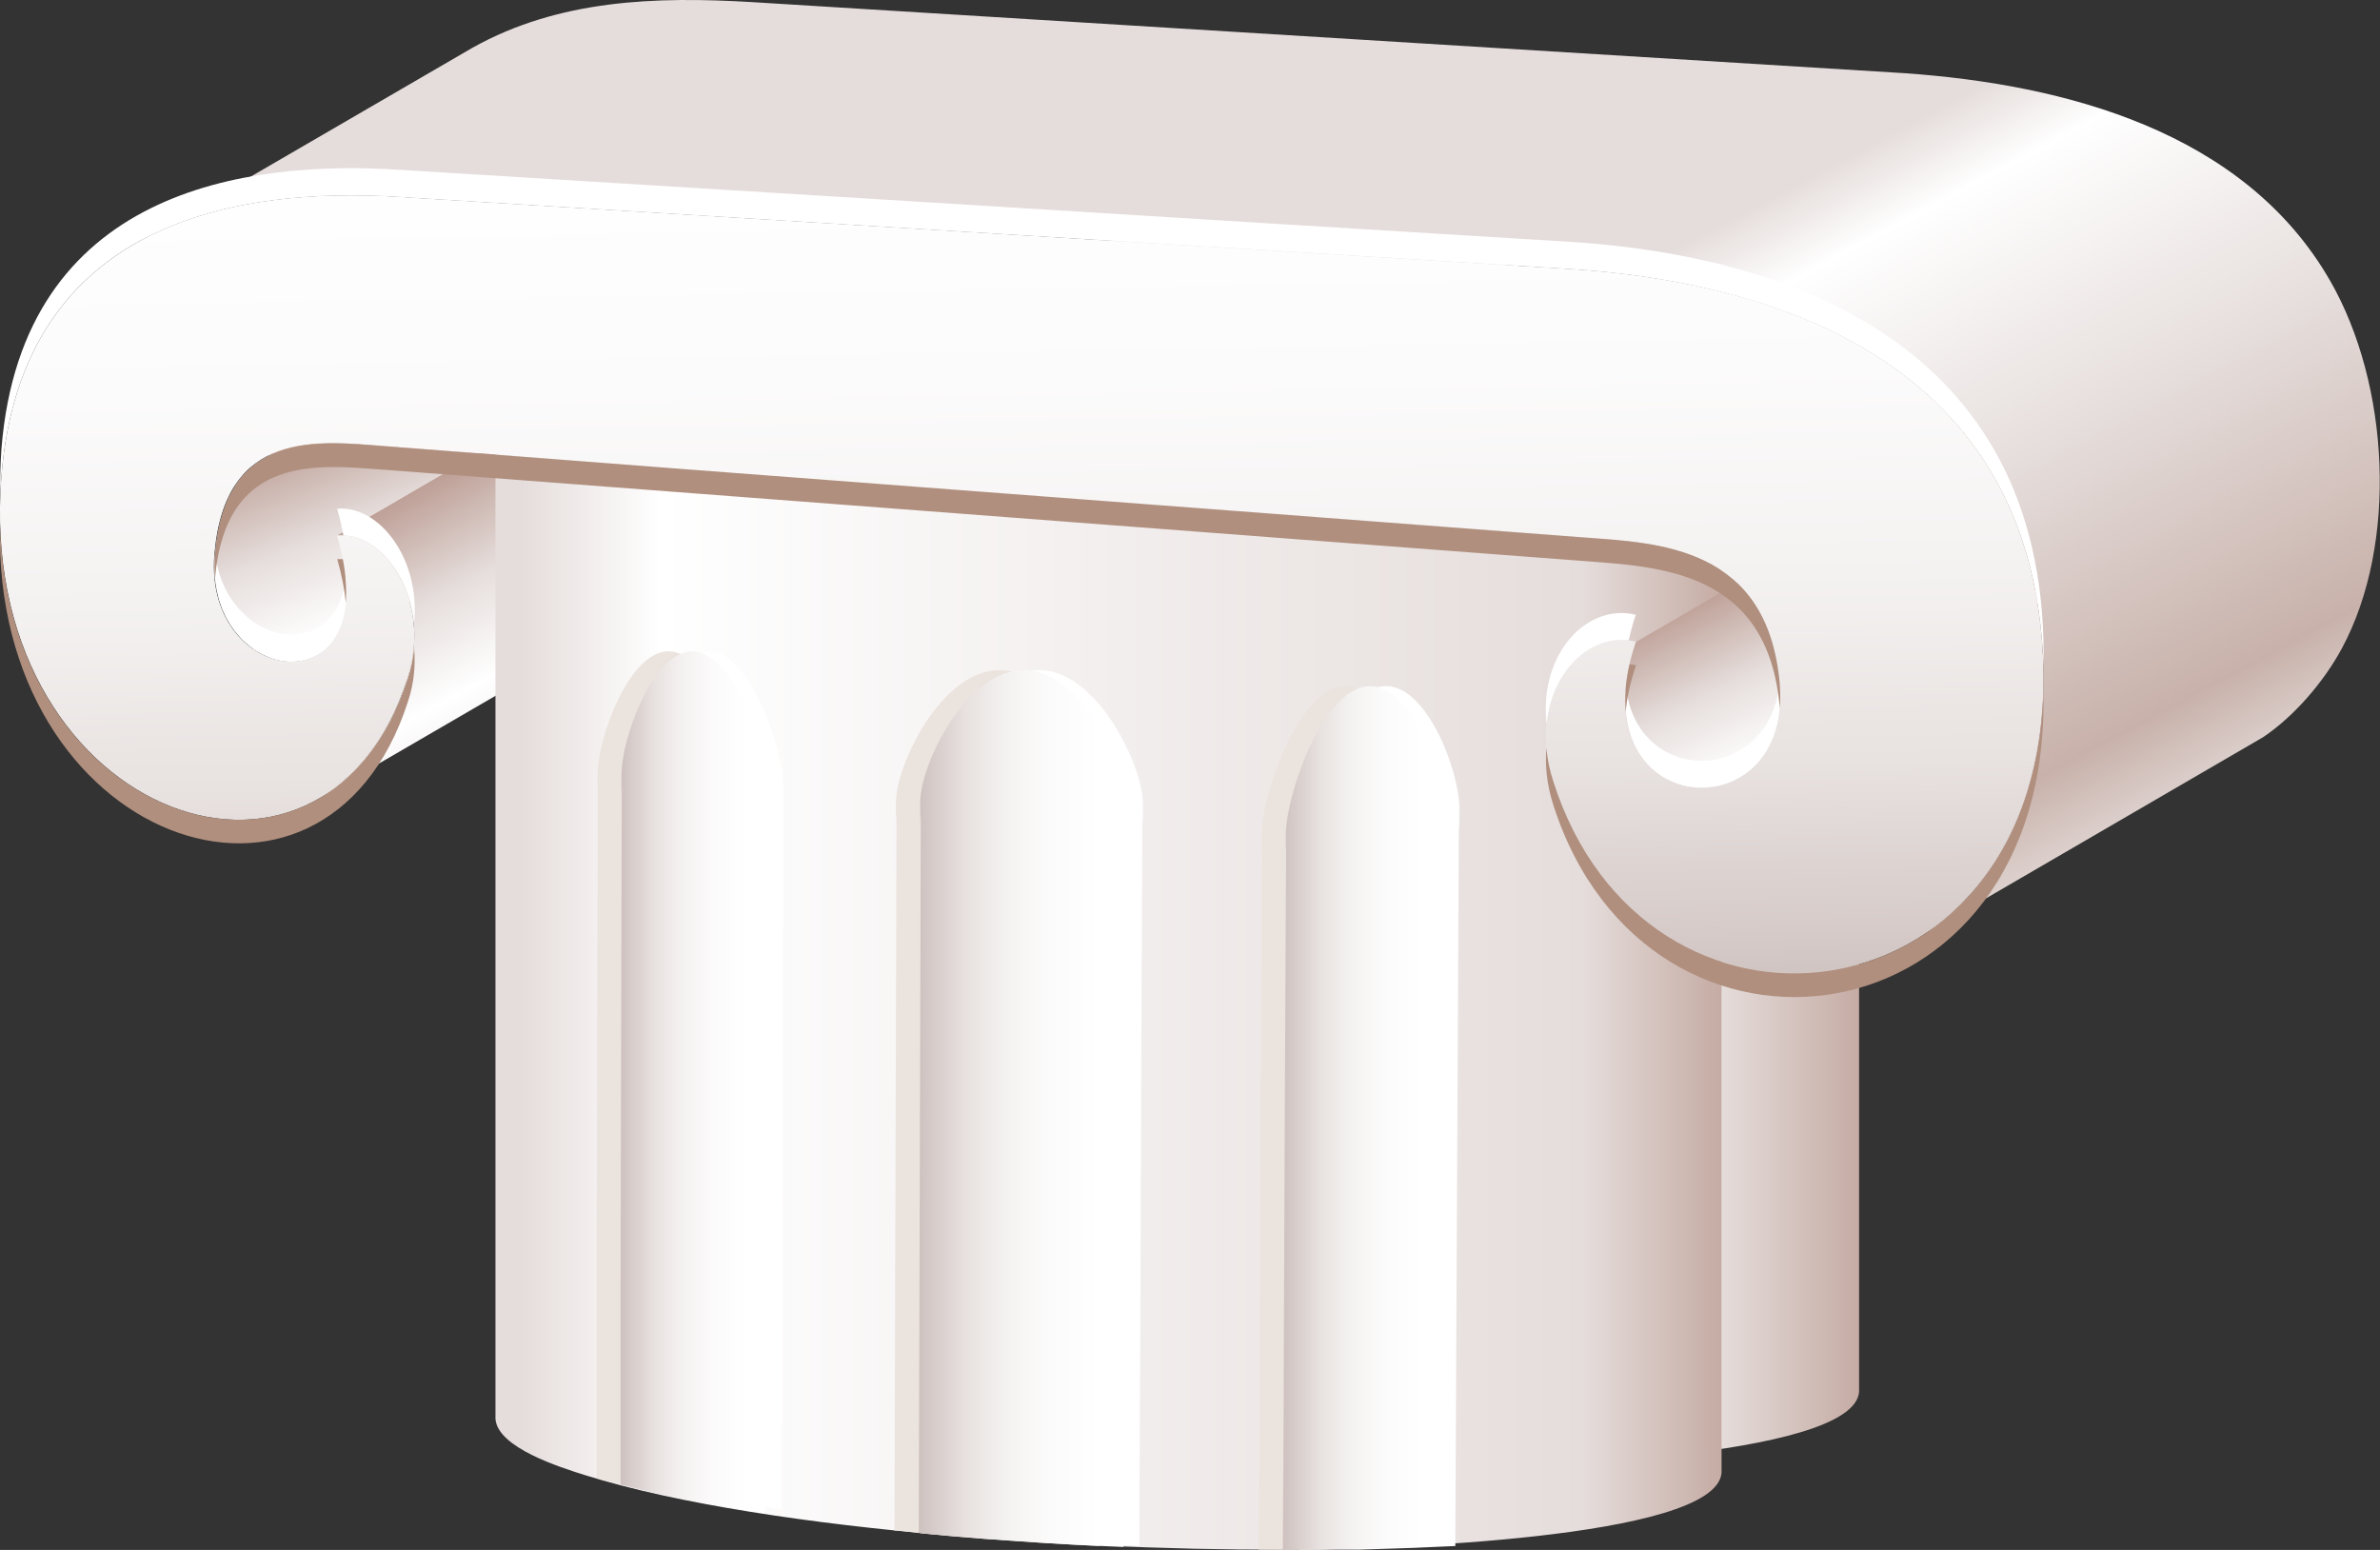 <svg width="129" height="84" viewBox="0 0 129 84" fill="none" xmlns="http://www.w3.org/2000/svg">
<rect x="0" y="0" width="129" height="84" fill="#333333" stroke="none"/>
<g id="Layer_1" clip-path="url(#clip0_1_3097)">
<path id="Vector" fill-rule="evenodd" clip-rule="evenodd" d="M100.766 20.121V75.432C100.478 79.095 81.623 79.531 78.962 79.579C68.156 79.756 49.333 78.74 39.12 75.545C37.853 75.142 34.422 74.077 34.31 72.512V17.2C34.31 14.199 49.189 12.424 67.546 13.231C85.904 14.038 100.782 17.119 100.782 20.121H100.766Z" fill="url(#paint0_linear_1_3097)"/>
<path id="Vector_2" fill-rule="evenodd" clip-rule="evenodd" d="M86.032 35.272L104.261 24.671L104.502 24.526L104.758 24.396L105.015 24.3L105.271 24.203L105.544 24.154L105.817 24.106L106.089 24.09L106.362 24.106L106.634 24.122L106.907 24.187L88.677 34.788L88.405 34.723L88.116 34.691H87.844L87.571 34.707L87.299 34.739L87.042 34.804L86.786 34.884L86.529 34.997L86.273 35.126L86.032 35.272Z" fill="url(#paint1_linear_1_3097)"/>
<path id="Vector_3" fill-rule="evenodd" clip-rule="evenodd" d="M14.478 24.735L32.723 14.134L32.402 14.312L32.114 14.522L31.825 14.748L31.553 15.006L31.312 15.296L31.072 15.603L30.847 15.958L30.639 16.345L30.462 16.748L30.302 17.216L30.158 17.7L30.046 18.233L29.949 18.797L29.885 19.427L29.853 20.088L29.885 20.734L29.965 21.331L30.094 21.879L30.27 22.396L30.494 22.88L30.751 23.315L31.04 23.719L31.36 24.058L31.697 24.38L32.066 24.639L32.434 24.864L32.819 25.026L33.22 25.155L33.621 25.235L34.006 25.268L34.39 25.252L34.775 25.171L35.128 25.058L35.481 24.881L17.235 35.481L16.899 35.643L16.546 35.772L16.161 35.836L15.776 35.869L15.376 35.836L14.975 35.756L14.59 35.627L14.205 35.449L13.82 35.239L13.468 34.965L13.131 34.658L12.81 34.303L12.522 33.916L12.265 33.481L12.041 32.996L11.864 32.48L11.736 31.916L11.64 31.319L11.624 30.689L11.656 30.012L11.72 29.398L11.816 28.834L11.928 28.301L12.073 27.801L12.233 27.349L12.409 26.93L12.618 26.559L12.826 26.204L13.067 25.881L13.323 25.607L13.596 25.348L13.884 25.106L14.173 24.913L14.478 24.735Z" fill="url(#paint2_linear_1_3097)"/>
<path id="Vector_4" fill-rule="evenodd" clip-rule="evenodd" d="M18.277 29.027L36.507 18.426C36.972 18.297 37.902 18.636 38.367 18.943C40.547 20.395 41.156 23.67 40.339 26.155C39.441 28.85 38.03 31.109 35.609 32.625L17.363 43.226C18.326 42.581 18.983 42.097 19.752 41.161C21.179 39.451 22.574 36.53 22.446 34.11C22.318 31.802 20.811 28.898 18.261 29.027H18.277Z" fill="url(#paint3_linear_1_3097)"/>
<path id="Vector_5" fill-rule="evenodd" clip-rule="evenodd" d="M93.311 24.509V79.821C93.022 83.484 74.168 83.919 71.506 83.968C60.7 84.145 41.878 83.129 31.665 79.934C30.398 79.531 26.967 78.466 26.855 76.9V21.589C26.855 18.588 41.733 16.813 60.091 17.62C78.448 18.426 93.327 21.508 93.327 24.509H93.311Z" fill="url(#paint4_linear_1_3097)"/>
<path id="Vector_6" fill-rule="evenodd" clip-rule="evenodd" d="M88.677 34.788L106.907 24.187L106.65 25.074L106.458 25.897L106.362 26.672L106.33 27.398L106.362 28.075L106.458 28.705L106.618 29.269L106.827 29.786L107.099 30.254L107.388 30.673L107.74 31.028L108.109 31.335L108.51 31.593L108.927 31.786L109.376 31.948L109.825 32.045L110.29 32.093L110.755 32.077L111.22 32.028L111.669 31.916L112.117 31.754L112.534 31.528L94.305 42.129L93.872 42.355L93.439 42.516L92.974 42.613L92.525 42.678H92.06L91.595 42.645L91.13 42.549L90.698 42.387L90.281 42.194L89.864 41.935L89.495 41.629L89.159 41.258L88.854 40.854L88.597 40.386L88.389 39.87L88.229 39.289L88.132 38.676L88.084 37.998L88.116 37.272L88.229 36.498L88.405 35.659L88.677 34.788Z" fill="url(#paint5_linear_1_3097)"/>
<path id="Vector_7" fill-rule="evenodd" clip-rule="evenodd" d="M21.564 10.665C31.585 11.278 41.797 11.908 52.251 12.553C62.929 13.215 73.863 13.892 85.038 14.57C94.658 15.167 109.344 18.669 110.674 34.594C112.406 55.441 89.431 58.781 84.188 42.323C82.697 37.644 85.711 34.045 88.662 34.771C85.359 44.469 97.159 45.259 96.437 37.079C95.796 29.576 89.864 29.415 85.727 29.108C74.28 28.237 63.105 27.381 52.171 26.559C41.493 25.752 31.056 24.945 20.827 24.171C17.251 23.896 12.201 23.235 11.624 30.012C10.982 37.369 21.051 38.563 18.261 29.027C20.811 28.769 23.44 32.593 22.093 36.756C17.46 51.165 -1.395 44.033 0.08 25.768C1.218 11.73 13.307 10.149 21.564 10.665Z" fill="url(#paint6_linear_1_3097)"/>
<path id="Vector_8" fill-rule="evenodd" clip-rule="evenodd" d="M61.758 83.774C61.758 80.015 61.791 76.255 61.806 72.496C61.839 63.105 61.871 53.714 61.919 44.324C61.935 44.081 61.951 45.711 61.951 43.581C61.951 41.451 59.434 36.32 56.339 36.32C53.245 36.32 50.744 41.387 50.744 43.501C50.744 45.614 50.744 44.001 50.776 44.243C50.744 53.537 50.728 62.814 50.696 72.092L50.664 82.951H50.856L52.395 83.129L53.967 83.274L55.57 83.403L57.205 83.516L58.873 83.629L60.556 83.726L61.758 83.79V83.774Z" fill="white"/>
<path id="Vector_9" fill-rule="evenodd" clip-rule="evenodd" d="M42.359 81.838L42.391 71.092C42.423 61.895 42.439 52.698 42.471 43.484C42.471 43.242 42.471 44.84 42.471 42.742C42.471 40.661 40.707 35.481 38.527 35.304C36.346 35.126 34.567 39.951 34.567 42.016C34.567 44.081 34.567 42.5 34.583 42.742C34.567 51.891 34.535 61.007 34.519 70.108V80.095L34.695 80.16L35.625 80.418L36.619 80.66L37.661 80.902L38.767 81.144L39.922 81.37L41.124 81.596L42.343 81.806L42.359 81.838Z" fill="white"/>
<path id="Vector_10" fill-rule="evenodd" clip-rule="evenodd" d="M78.881 83.806L78.93 73.335C78.978 63.783 79.026 54.214 79.074 44.63C79.074 44.372 79.074 46.034 79.106 43.872C79.106 41.693 77.214 36.804 74.857 37.208C72.5 37.611 70.576 43.097 70.576 45.243C70.576 47.389 70.576 45.743 70.593 45.985C70.544 55.473 70.496 64.96 70.464 74.432C70.464 77.611 70.432 80.805 70.416 83.984H70.576H72.148H73.687L75.194 83.936L76.669 83.887L78.096 83.823L78.865 83.79L78.881 83.806Z" fill="white"/>
<path id="Vector_11" fill-rule="evenodd" clip-rule="evenodd" d="M59.578 83.774C59.578 80.015 59.61 76.255 59.626 72.496C59.658 63.105 59.69 53.714 59.738 44.324C59.754 44.081 59.77 45.711 59.77 43.581C59.77 41.451 57.253 36.32 54.159 36.32C51.065 36.32 48.563 41.387 48.563 43.501C48.563 45.614 48.563 44.001 48.595 44.243C48.563 53.537 48.547 62.814 48.515 72.092L48.483 82.951H48.676L50.215 83.129L51.786 83.274L53.389 83.403L55.025 83.516L56.692 83.629L58.376 83.726L59.578 83.79V83.774Z" fill="#EBE3DE"/>
<path id="Vector_12" fill-rule="evenodd" clip-rule="evenodd" d="M40.178 81.838L40.21 71.092C40.242 61.895 40.258 52.698 40.291 43.484C40.291 43.242 40.291 44.84 40.291 42.742C40.291 40.661 38.527 35.481 36.346 35.304C34.166 35.126 32.386 39.951 32.386 42.016C32.386 44.081 32.386 42.5 32.402 42.742C32.386 51.891 32.354 61.007 32.338 70.108V80.095L32.515 80.16L33.444 80.418L34.438 80.66L35.481 80.902L36.587 81.144L37.741 81.37L38.944 81.596L40.162 81.806L40.178 81.838Z" fill="#EBE3DE"/>
<path id="Vector_13" fill-rule="evenodd" clip-rule="evenodd" d="M76.685 83.806L76.733 73.335C76.781 63.783 76.829 54.214 76.877 44.63C76.877 44.372 76.893 46.034 76.909 43.872C76.909 41.693 75.017 36.804 72.661 37.208C70.304 37.611 68.38 43.097 68.38 45.243C68.38 47.389 68.38 45.743 68.396 45.985C68.348 55.473 68.3 64.96 68.268 74.432C68.268 77.611 68.236 80.805 68.22 83.984H68.38H69.951H71.49L72.997 83.936L74.472 83.887L75.899 83.823L76.669 83.79L76.685 83.806Z" fill="#EBE3DE"/>
<path id="Vector_14" fill-rule="evenodd" clip-rule="evenodd" d="M60.893 83.823C60.893 80.047 60.925 76.271 60.941 72.496C60.973 63.105 61.005 53.714 61.053 44.324C61.069 44.081 61.085 45.711 61.085 43.581C61.085 41.451 58.568 36.32 55.474 36.32C52.379 36.32 49.878 41.387 49.878 43.501C49.878 45.614 49.878 44.001 49.91 44.243C49.878 53.537 49.862 62.814 49.83 72.092L49.798 83.08L50.231 83.129L51.802 83.274L53.405 83.403L55.041 83.516L56.708 83.629L58.392 83.726L60.107 83.806L60.909 83.839L60.893 83.823Z" fill="url(#paint7_linear_1_3097)"/>
<path id="Vector_15" fill-rule="evenodd" clip-rule="evenodd" d="M41.477 82.048L41.509 71.092C41.541 61.895 41.557 52.698 41.589 43.484C41.589 43.242 41.589 44.84 41.589 42.742C41.589 40.661 39.825 35.481 37.645 35.304C35.465 35.126 33.685 39.951 33.685 42.016C33.685 44.081 33.685 42.5 33.701 42.742C33.685 51.891 33.653 61.007 33.637 70.108V80.45L34.422 80.66L35.465 80.902L36.571 81.144L37.725 81.37L38.928 81.596L40.178 81.806L41.445 82.015L41.477 82.048Z" fill="url(#paint8_linear_1_3097)"/>
<path id="Vector_16" fill-rule="evenodd" clip-rule="evenodd" d="M78 83.726L78.048 73.335C78.096 63.783 78.144 54.214 78.192 44.63C78.192 44.372 78.192 46.034 78.224 43.872C78.224 41.693 76.332 36.804 73.975 37.208C71.619 37.611 69.695 43.097 69.695 45.243C69.695 47.389 69.695 45.743 69.711 45.985C69.663 55.473 69.615 64.96 69.582 74.432C69.582 77.611 69.55 80.805 69.534 83.984H69.967L71.506 83.968L73.013 83.936L74.488 83.887L75.915 83.823L77.31 83.758L78 83.71V83.726Z" fill="url(#paint9_linear_1_3097)"/>
<path id="Vector_17" fill-rule="evenodd" clip-rule="evenodd" d="M103.267 3.969C111.925 4.582 121.657 7.116 126.306 15.232C129.513 20.814 129.994 29.463 126.932 35.142C125.954 36.95 124.367 38.805 122.667 39.951L104.438 50.552C105.544 49.713 106.33 49.083 107.211 47.986C110.514 43.92 111.22 38.192 110.498 33.142C108.606 19.83 96.822 15.345 85.022 14.57L52.235 12.553L21.548 10.665C17.091 10.407 12.201 10.746 8.145 12.763L7.375 13.182L25.62 2.582C30.302 -0.032 35.545 -0.194 40.739 0.113L103.267 3.969Z" fill="url(#paint10_linear_1_3097)"/>
<path id="Vector_18" fill-rule="evenodd" clip-rule="evenodd" d="M21.564 9.197C31.585 9.81 41.797 10.44 52.251 11.085C62.929 11.746 73.863 12.424 85.038 13.102C94.658 13.699 109.344 17.2 110.674 33.126C110.755 34.158 110.787 35.142 110.755 36.078C110.755 35.594 110.723 35.094 110.674 34.594C109.344 18.669 94.658 15.167 85.038 14.57C73.863 13.876 62.929 13.215 52.251 12.553C41.797 11.908 31.585 11.278 21.564 10.665C13.307 10.149 1.218 11.73 0.08 25.768C0.048 26.204 0.016 26.639 0.016 27.059C-0.016 26.171 0.016 25.252 0.08 24.3C1.218 10.278 13.307 8.681 21.564 9.197ZM83.836 39.176C84.14 36.337 86.176 34.449 88.277 34.707C88.373 34.271 88.501 33.803 88.661 33.319C86.08 32.674 83.435 35.352 83.82 39.176H83.836ZM88.132 37.224C88.71 42.629 95.892 42.565 96.453 37.047V37.095C97.095 44.517 87.427 44.549 88.132 37.224ZM11.656 29.931V30.012C11.063 36.724 19.384 38.305 18.742 31.302C18.213 36.159 12.185 34.981 11.656 29.931ZM18.63 29.027C20.426 29.092 22.173 31.109 22.446 33.771C22.799 30.253 20.522 27.365 18.277 27.575C18.422 28.091 18.534 28.576 18.614 29.027H18.63Z" fill="white"/>
<path id="Vector_19" fill-rule="evenodd" clip-rule="evenodd" d="M110.755 37.482C111.204 56.877 89.303 59.636 84.188 43.614C83.836 42.516 83.739 41.484 83.82 40.548C83.868 41.113 83.98 41.71 84.188 42.339C89.174 57.99 110.242 55.715 110.755 37.482ZM88.325 35.998C88.1 36.966 88.052 37.837 88.116 38.579C88.18 37.821 88.357 36.982 88.677 36.062C88.565 36.03 88.453 36.014 88.325 35.998ZM96.469 38.402C96.501 37.998 96.501 37.563 96.469 37.095C95.828 29.592 89.896 29.431 85.76 29.124C74.312 28.253 63.137 27.398 52.203 26.575C41.525 25.768 31.088 24.961 20.859 24.187C17.283 23.912 12.233 23.251 11.656 30.028C11.608 30.479 11.624 30.915 11.656 31.335C12.249 24.526 17.283 25.203 20.859 25.461C31.088 26.236 41.525 27.043 52.203 27.849C63.121 28.688 74.312 29.527 85.76 30.399C89.896 30.721 95.828 30.867 96.469 38.37V38.402ZM18.742 32.674C18.678 31.98 18.534 31.189 18.277 30.302C18.374 30.302 18.486 30.302 18.582 30.302C18.758 31.206 18.791 31.996 18.742 32.674ZM22.446 35.126C22.526 36.046 22.446 37.03 22.109 38.031C17.588 52.068 -0.433 45.663 8.38144e-06 28.446C0.449 44.695 17.684 50.439 22.109 36.756C22.286 36.207 22.398 35.659 22.446 35.126Z" fill="#B08F7E"/>
</g>
<defs>
<linearGradient id="paint0_linear_1_3097" x1="35.721" y1="46.324" x2="104.213" y2="46.324" gradientUnits="userSpaceOnUse">
<stop stop-color="#E5DDDB"/>
<stop offset="0.11" stop-color="white"/>
<stop offset="0.84" stop-color="#E5DDDB"/>
<stop offset="1" stop-color="#B7958B"/>
</linearGradient>
<linearGradient id="paint1_linear_1_3097" x1="107.211" y1="30.657" x2="85.725" y2="28.777" gradientUnits="userSpaceOnUse">
<stop stop-color="#ADC2A5"/>
<stop offset="0.03" stop-color="#B2C5AA"/>
<stop offset="0.19" stop-color="#CDDAC9"/>
<stop offset="0.37" stop-color="#E3EAE0"/>
<stop offset="0.55" stop-color="#F2F6F1"/>
<stop offset="0.75" stop-color="#FCFCFB"/>
<stop offset="1" stop-color="white"/>
</linearGradient>
<linearGradient id="paint2_linear_1_3097" x1="27.961" y1="37.466" x2="21.121" y2="20.667" gradientUnits="userSpaceOnUse">
<stop stop-color="#E5DDDB"/>
<stop offset="0.37" stop-color="white"/>
<stop offset="0.65" stop-color="#E5DDDB"/>
<stop offset="1" stop-color="#B7958B"/>
</linearGradient>
<linearGradient id="paint3_linear_1_3097" x1="33.396" y1="40.935" x2="24.539" y2="24.363" gradientUnits="userSpaceOnUse">
<stop stop-color="#E5DDDB"/>
<stop offset="0.37" stop-color="white"/>
<stop offset="0.65" stop-color="#E5DDDB"/>
<stop offset="1" stop-color="#B7958B"/>
</linearGradient>
<linearGradient id="paint4_linear_1_3097" x1="28.282" y1="50.697" x2="96.758" y2="50.697" gradientUnits="userSpaceOnUse">
<stop stop-color="#E5DDDB"/>
<stop offset="0.11" stop-color="white"/>
<stop offset="0.84" stop-color="#E5DDDB"/>
<stop offset="1" stop-color="#B7958B"/>
</linearGradient>
<linearGradient id="paint5_linear_1_3097" x1="104.213" y1="43.468" x2="97.135" y2="29.063" gradientUnits="userSpaceOnUse">
<stop stop-color="#E5DDDB"/>
<stop offset="0.37" stop-color="white"/>
<stop offset="0.65" stop-color="#E5DDDB"/>
<stop offset="1" stop-color="#B7958B"/>
</linearGradient>
<linearGradient id="paint6_linear_1_3097" x1="55.778" y1="55.473" x2="54.934" y2="7.213" gradientUnits="userSpaceOnUse">
<stop stop-color="#CCBFBC"/>
<stop offset="0.09" stop-color="#D6CBC9"/>
<stop offset="0.28" stop-color="#E8E2E0"/>
<stop offset="0.49" stop-color="#F4F2F1"/>
<stop offset="0.72" stop-color="#FCFBFB"/>
<stop offset="1" stop-color="white"/>
</linearGradient>
<linearGradient id="paint7_linear_1_3097" x1="49.638" y1="60.072" x2="59.658" y2="60.072" gradientUnits="userSpaceOnUse">
<stop stop-color="#CCBFBC"/>
<stop offset="0.09" stop-color="#D6CBC9"/>
<stop offset="0.28" stop-color="#E8E2E0"/>
<stop offset="0.49" stop-color="#F4F2F1"/>
<stop offset="0.72" stop-color="#FCFBFB"/>
<stop offset="1" stop-color="white"/>
</linearGradient>
<linearGradient id="paint8_linear_1_3097" x1="33.541" y1="58.684" x2="40.595" y2="58.684" gradientUnits="userSpaceOnUse">
<stop stop-color="#CCBFBC"/>
<stop offset="0.09" stop-color="#D6CBC9"/>
<stop offset="0.28" stop-color="#E8E2E0"/>
<stop offset="0.49" stop-color="#F4F2F1"/>
<stop offset="0.72" stop-color="#FCFBFB"/>
<stop offset="1" stop-color="white"/>
</linearGradient>
<linearGradient id="paint9_linear_1_3097" x1="69.438" y1="60.588" x2="77.134" y2="60.588" gradientUnits="userSpaceOnUse">
<stop stop-color="#CCBFBC"/>
<stop offset="0.09" stop-color="#D6CBC9"/>
<stop offset="0.28" stop-color="#E8E2E0"/>
<stop offset="0.49" stop-color="#F4F2F1"/>
<stop offset="0.72" stop-color="#FCFBFB"/>
<stop offset="1" stop-color="white"/>
</linearGradient>
<linearGradient id="paint10_linear_1_3097" x1="71.843" y1="23.654" x2="91.031" y2="59.502" gradientUnits="userSpaceOnUse">
<stop stop-color="#E5DDDB"/>
<stop offset="0.11" stop-color="white"/>
<stop offset="0.47" stop-color="#E5DDDB"/>
<stop offset="0.85" stop-color="#C8B1AA"/>
<stop offset="1" stop-color="#E5DDDB"/>
</linearGradient>
<clipPath id="clip0_1_3097">
<rect width="129" height="84" fill="white"/>
</clipPath>
</defs>
</svg>
